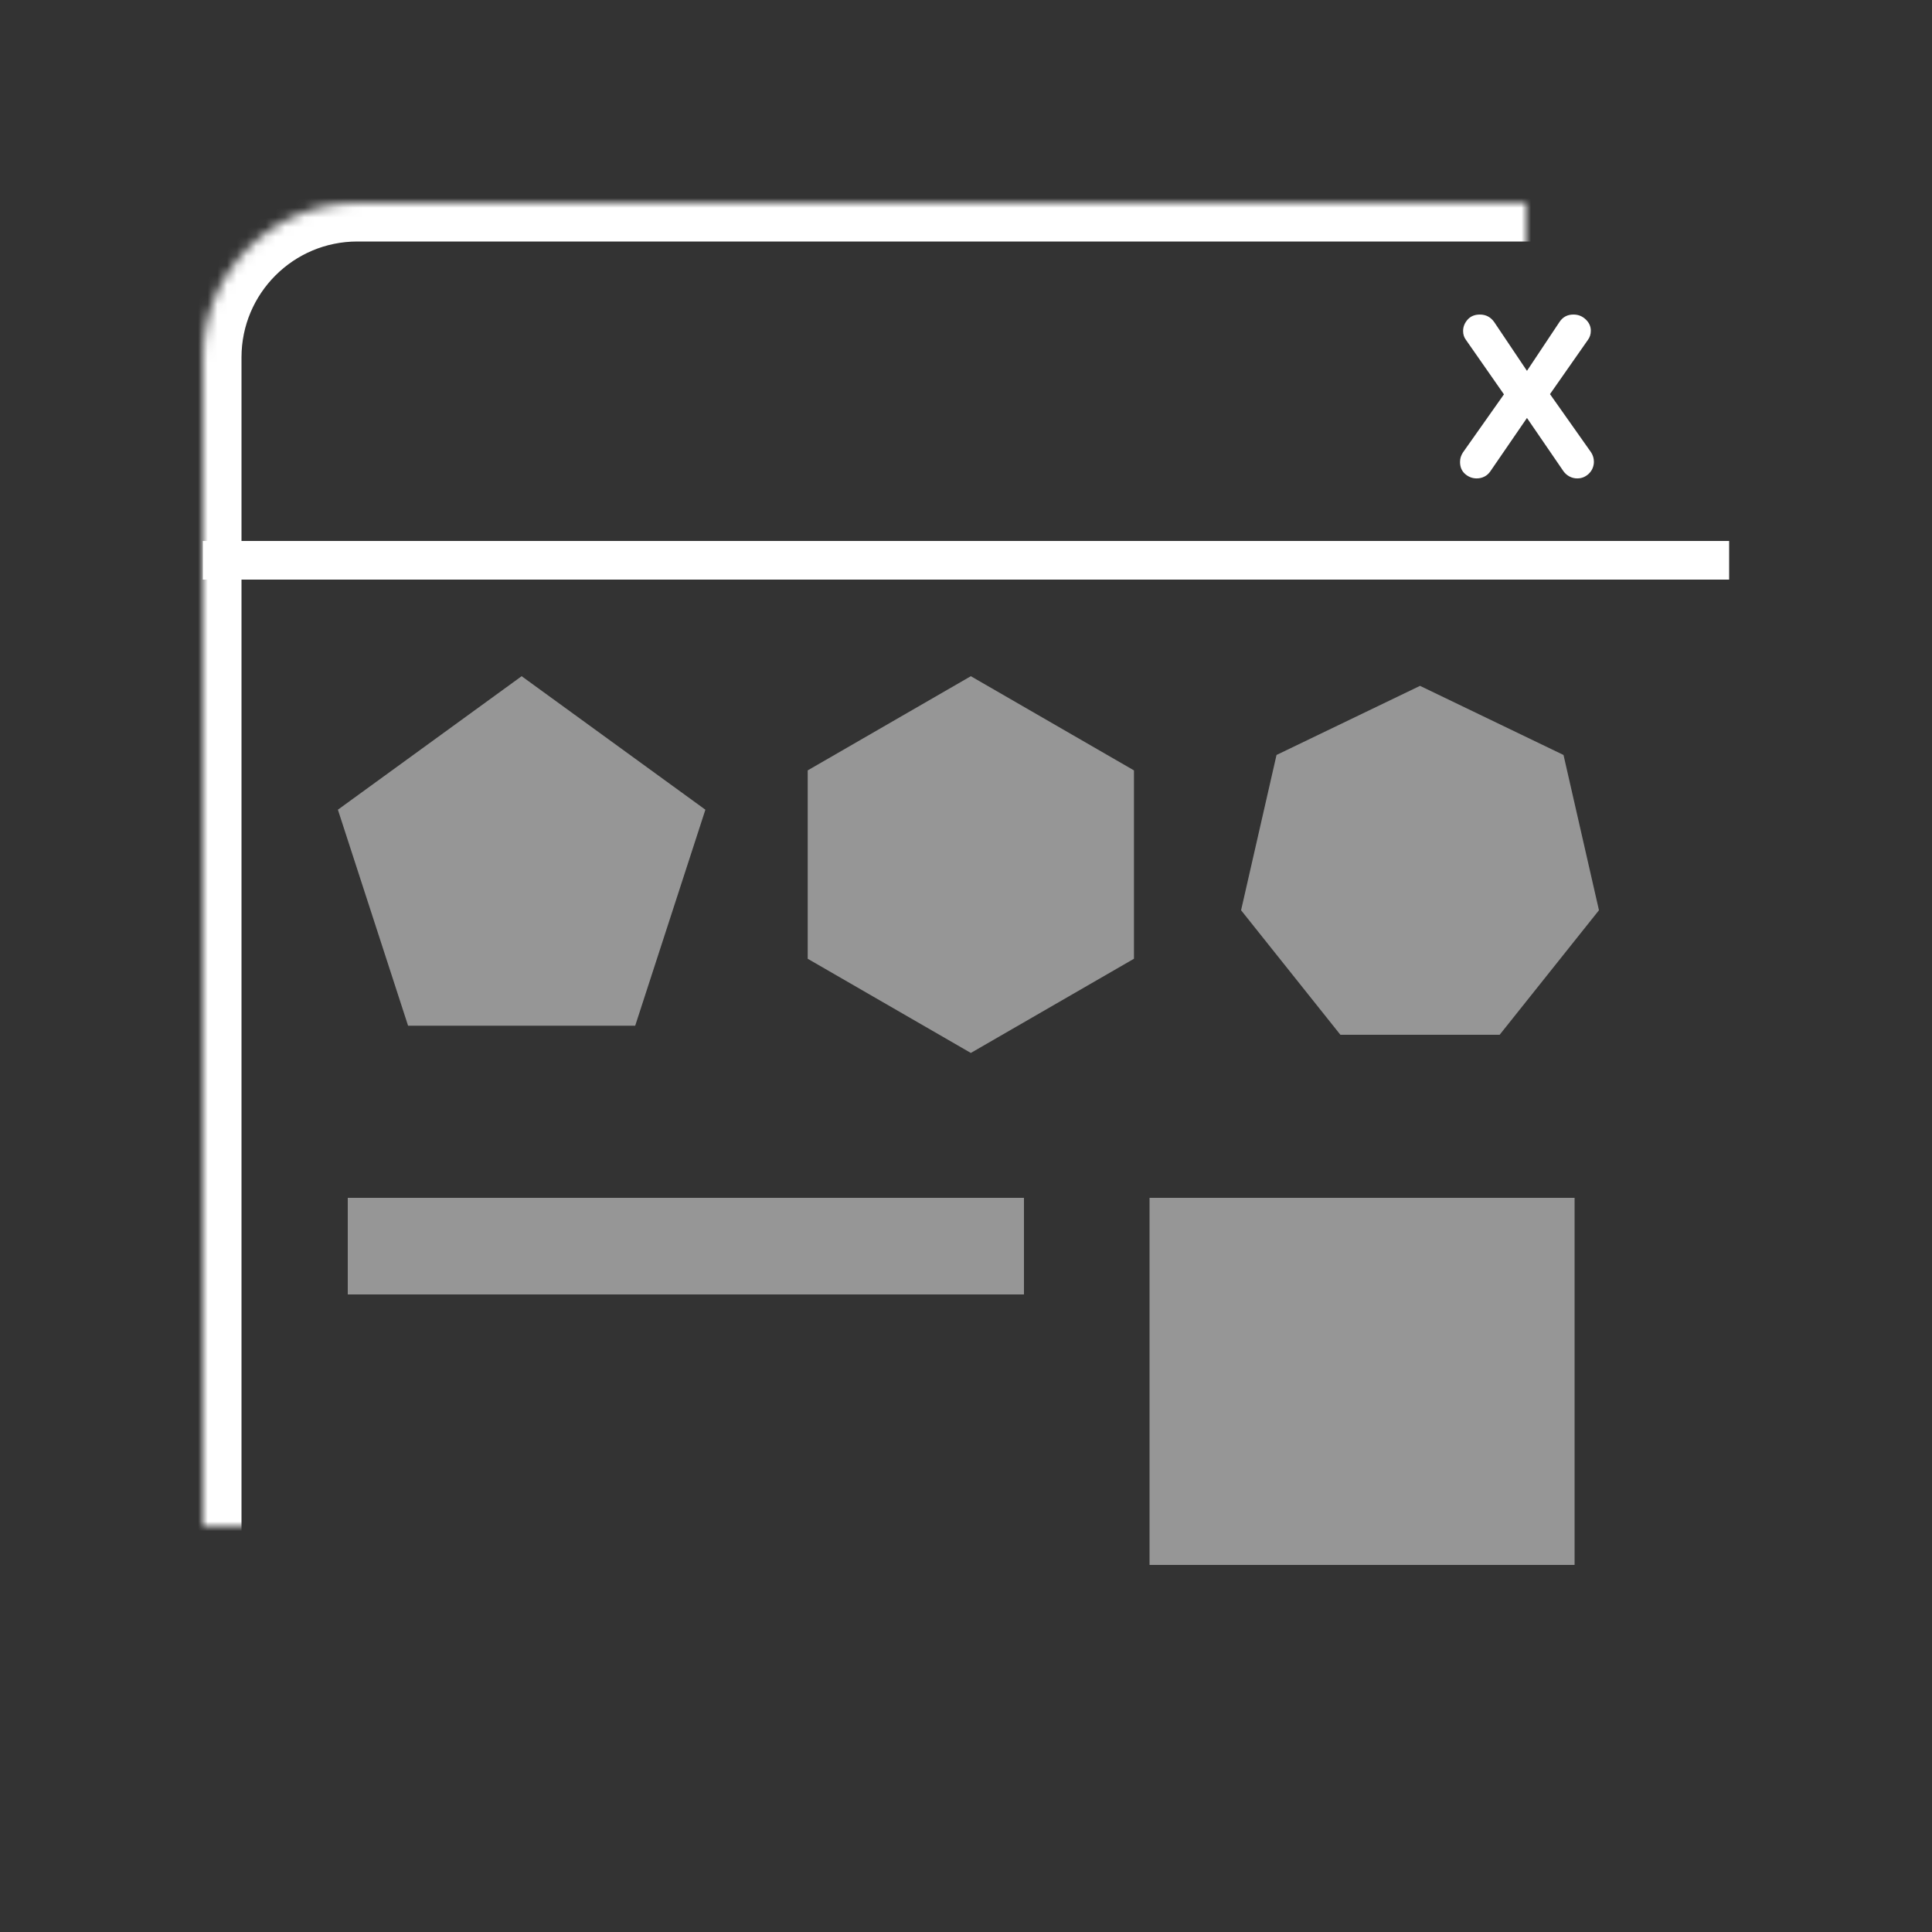 <?xml version="1.0" encoding="UTF-8" standalone="no"?>
<svg width="200px" height="200px" viewBox="0 0 200 200" version="1.1" xmlns="http://www.w3.org/2000/svg" xmlns:xlink="http://www.w3.org/1999/xlink">
    <rect x="0" y="0" width="200" height="200" fill="#333333" stroke="none"/>
    <!-- Generator: Sketch 41.2 (35397) - http://www.bohemiancoding.com/sketch -->
    <title>Artboard 3</title>
    <desc>Created with Sketch.</desc>
    <defs>
        <rect id="path-1" x="21" y="21" width="158" height="158" rx="16"></rect>
        <mask id="mask-2" maskContentUnits="userSpaceOnUse" maskUnits="objectBoundingBox" x="0" y="0" width="158" height="158" fill="white">
            <use xlink:href="#path-1"></use>
        </mask>
    </defs>
    <g id="Page-3" stroke="none" stroke-width="1" fill="none" fill-rule="evenodd">
        <g id="Artboard-3">
            <use id="Rectangle-3" stroke="#FFFFFF" mask="url(#mask-2)" stroke-width="8" xlink:href="#path-1"></use>
            <polygon id="Polygon" fill-opacity="0.488" fill="#FFFFFF" points="54 70 73.021 83.82 65.756 106.18 42.244 106.18 34.979 83.82"></polygon>
            <polygon id="Polygon" fill-opacity="0.488" fill="#FFFFFF" points="147 71 161.855 78.154 165.524 94.228 155.244 107.118 138.756 107.118 128.476 94.228 132.145 78.154"></polygon>
            <polygon id="Polygon" fill-opacity="0.488" fill="#FFFFFF" points="100.5 70 117.387 79.75 117.387 99.25 100.5 109 83.613 99.25 83.613 79.75"></polygon>
            <path d="M23,58 L177,58" id="Line" stroke="#FFFFFF" stroke-width="4" stroke-linecap="square"></path>
            <path d="M151.143,47.825 C151.143,47.638 151.167,47.467 151.216,47.312 C151.265,47.157 151.338,47.002 151.436,46.848 L155.688,40.823 L151.741,35.165 C151.554,34.913 151.46,34.611 151.46,34.261 C151.46,33.829 151.615,33.438 151.925,33.088 C152.234,32.738 152.658,32.562 153.196,32.562 C153.815,32.562 154.308,32.819 154.674,33.332 L158.071,38.391 L161.42,33.357 C161.762,32.827 162.246,32.562 162.874,32.562 L162.898,32.562 C163.379,32.562 163.796,32.73 164.151,33.064 C164.505,33.398 164.682,33.789 164.682,34.237 C164.682,34.603 164.58,34.921 164.377,35.19 L160.454,40.799 L164.707,46.823 C164.902,47.125 165,47.45 165,47.801 C165,48.004 164.963,48.206 164.89,48.406 C164.817,48.605 164.705,48.789 164.554,48.956 C164.403,49.123 164.22,49.259 164.004,49.365 C163.788,49.471 163.546,49.524 163.277,49.524 C162.992,49.524 162.725,49.459 162.477,49.328 C162.228,49.198 162.018,49.015 161.847,48.778 L158.071,43.267 L154.271,48.803 C154.108,49.039 153.904,49.218 153.66,49.34 C153.415,49.463 153.151,49.524 152.866,49.524 C152.418,49.524 152.018,49.371 151.668,49.066 C151.318,48.76 151.143,48.347 151.143,47.825 Z" id="X" fill="#FFFFFF"></path>
            <rect id="Rectangle-4" fill-opacity="0.488" fill="#FFFFFF" x="36" y="124" width="70" height="10"></rect>
            <rect id="Rectangle-4" fill-opacity="0.488" fill="#FFFFFF" x="119" y="124" width="44" height="38"></rect>
        </g>
    </g>
</svg>